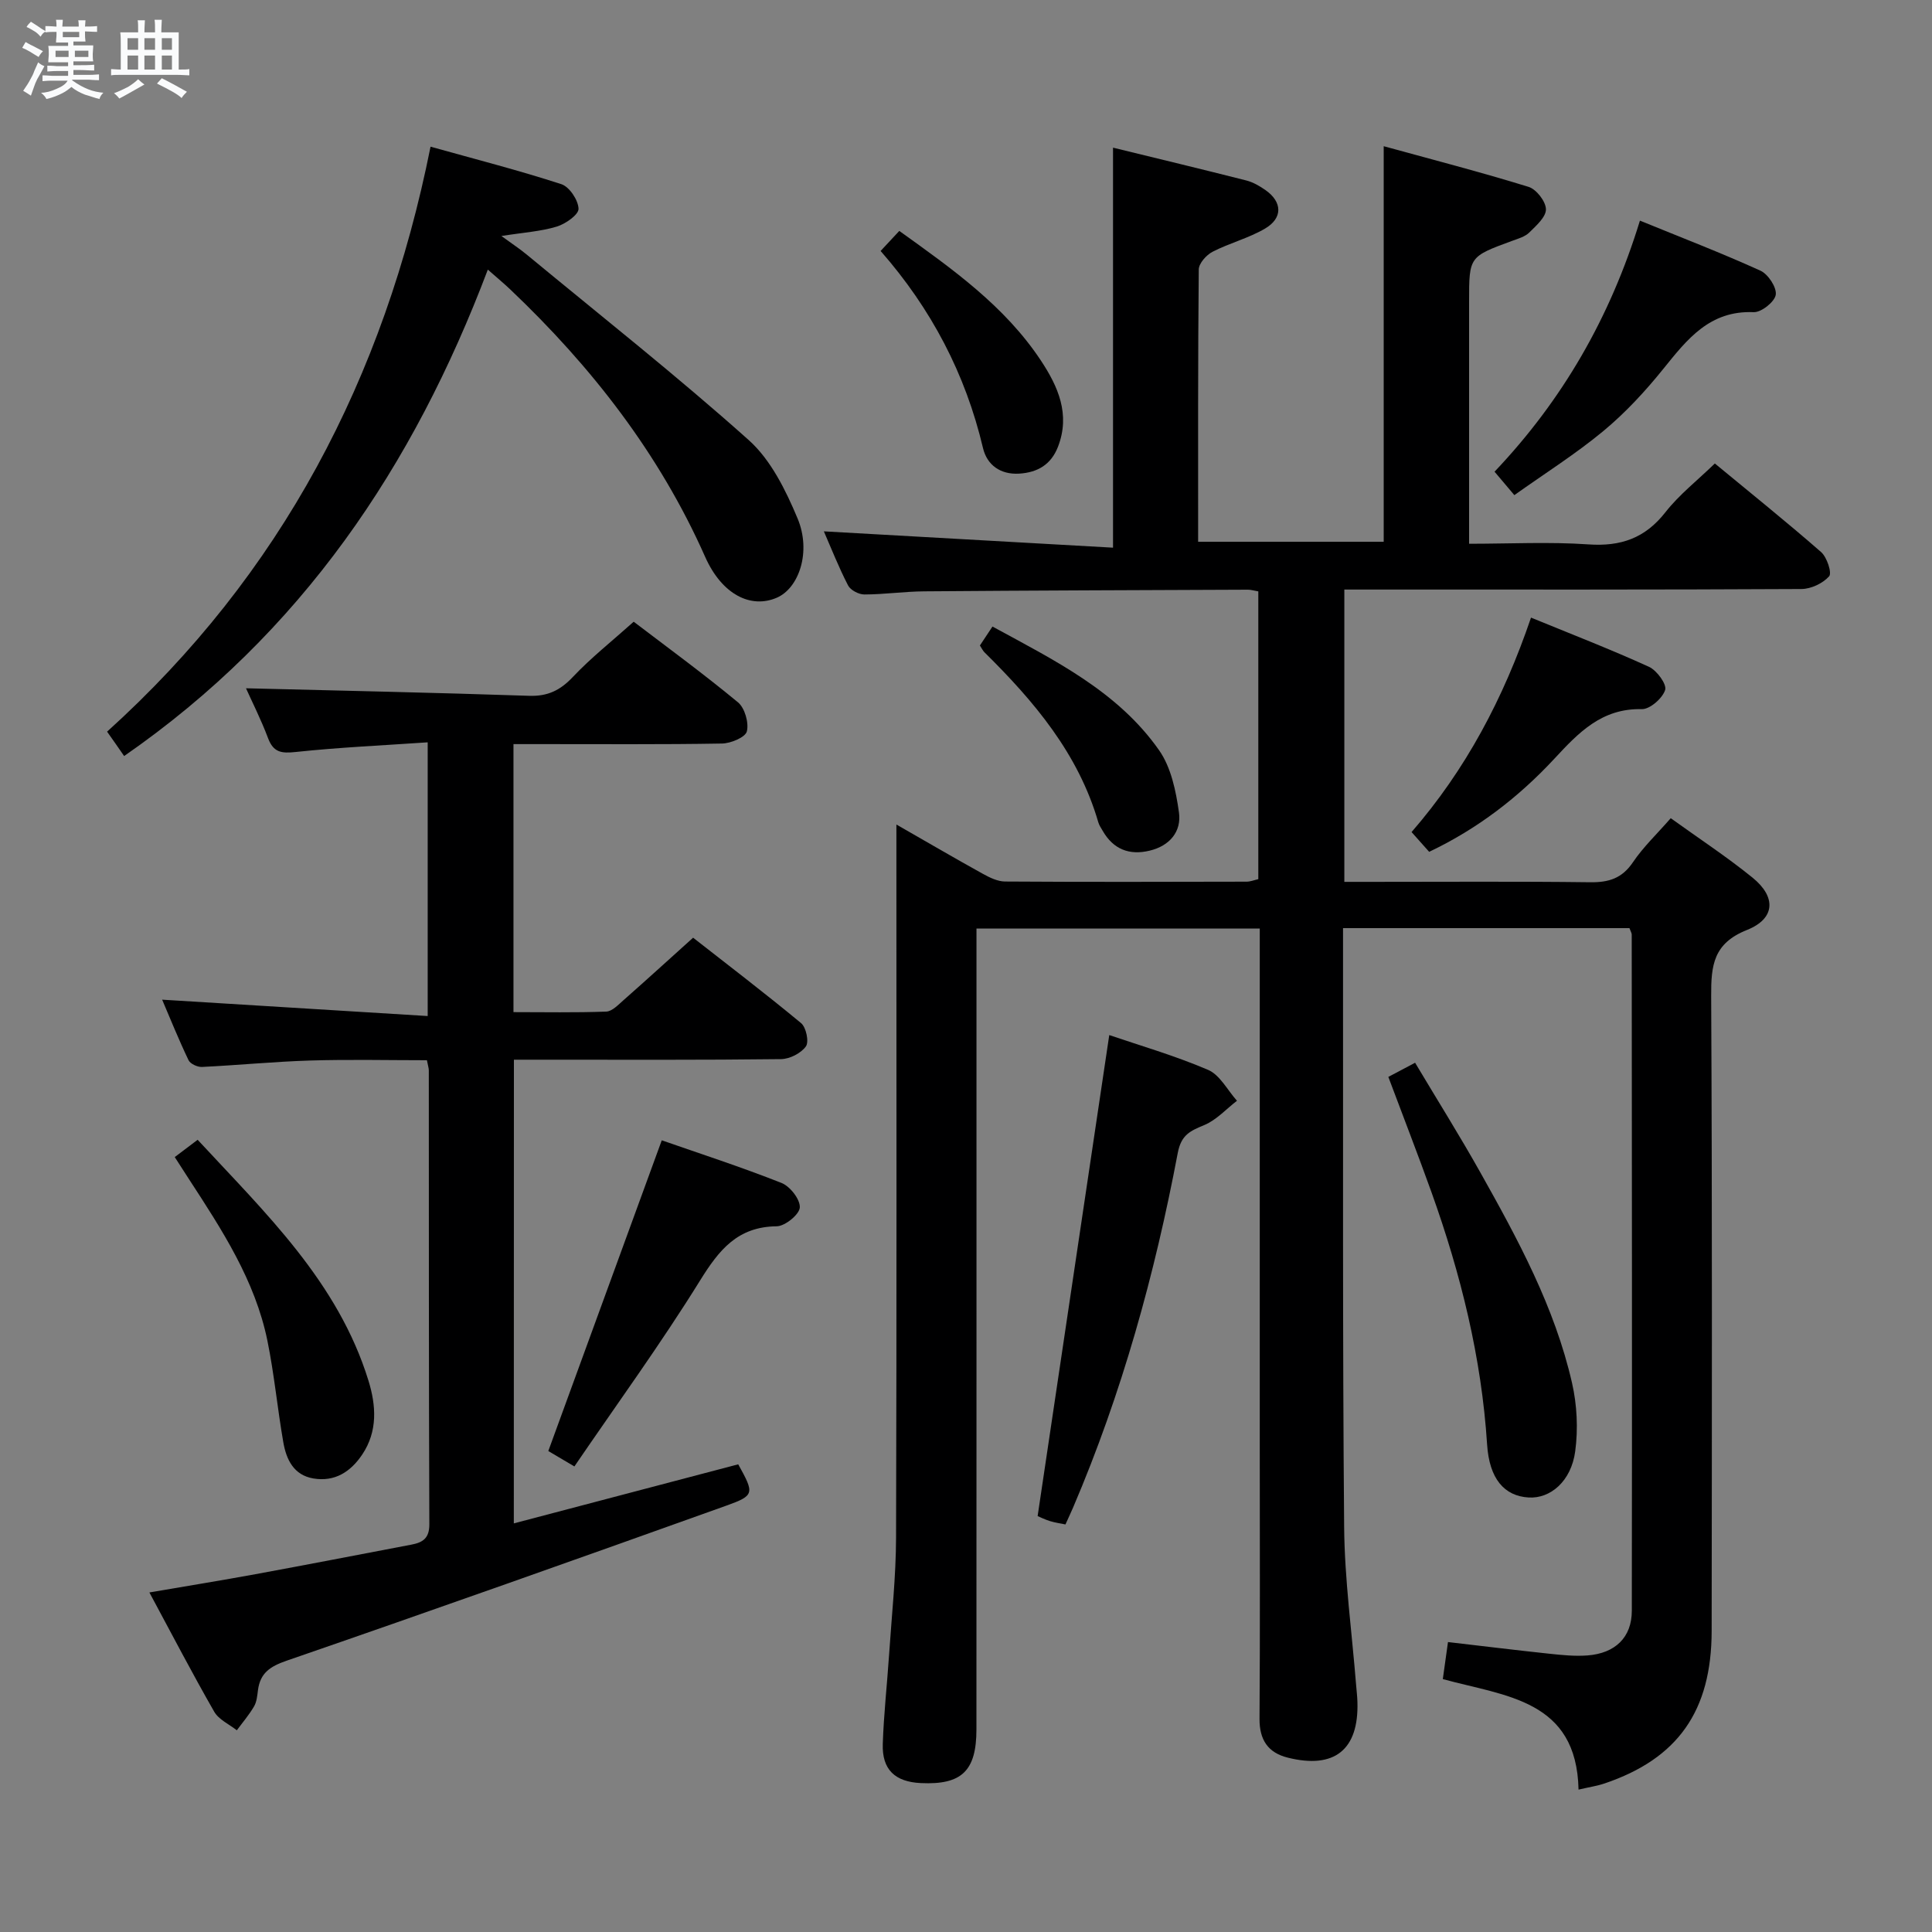 <svg enable-background="new 0 0 400 400" viewBox="0 0 400 400" xmlns="http://www.w3.org/2000/svg"><rect x="0" y="0" width="400" height="400" fill="#808080" stroke="none"/><path d="m6.8 9.5c.6.3 1.3.7 2.1 1.1-.4.4-.7.8-.9 1.2-.7-.4-1.3-.8-1.8-1.1s-1.1-.6-1.6-.8c.2-.4.5-.8.7-1.2.4.2.8.5 1.5.8zm.9 6.9c-.3.6-.5 1.1-.7 1.7s-.4 1.1-.6 1.7c-.6-.4-1.1-.7-1.6-1 .7-1 1.2-1.8 1.5-2.4.3-.5.6-1.1.8-1.7.3-.6.5-1.2.8-1.8.3.3.8.6 1.3.8-.7 1.3-1.2 2.2-1.5 2.7zm.1-11c.4.3 1 .7 1.7 1.1-.5.2-.8.6-1.1 1.1-.5-.6-1-1-1.4-1.2s-.9-.6-1.5-.8c.2-.4.5-.7.9-1.1.5.3.9.6 1.4.9zm10.5 13.1c1 .4 2 .6 3.1.7-.4.4-.7.8-.8 1.3-.9-.2-1.9-.6-3-.9-1-.4-2-.9-2.8-1.6-.5.4-1.1.9-1.9 1.3s-1.9.9-3.3 1.2c-.1-.3-.5-.8-1.1-1.3 1 0 2.1-.3 3.2-.8 1.2-.5 1.9-1 2.3-1.7h-3.2c-.4 0-1 0-2 .1v-1.2c1 0 1.7.1 2 .1h3.3v-1h-2.3c-.2 0-.9 0-2 .1v-1.2c1.2 0 1.9.1 2 .1h2.3v-.8h-4.1c0-.7.1-1.2.1-1.6 0-.5 0-1.1-.1-1.8h4.1v-.7h-2.5c0-.6.1-1.1.1-1.6v-.6h-.5c-.4 0-1 0-1.8.1v-1.3c1.2 0 1.9.1 2.1.1h.2c0-.3 0-.8-.1-1.4h1.4c0 .6-.1 1-.1 1.4h3.4c0-.4 0-.8-.1-1.3h1.5c0 .4-.1.9-.1 1.3.7 0 1.5 0 2.5-.1v1.2c-1 0-1.8-.1-2.5-.1v.6c0 .3 0 .8.1 1.5h-2.5v.8h4.1c0 .7-.1 1.3-.1 1.8s0 1 .1 1.5h-4.1v.8h1.4c.8 0 1.8 0 2.9-.1v1.2c-1 0-1.9-.1-2.8-.1h-1.5v1h3.2c.3 0 1 0 2.1-.1v1.2c-1.1 0-1.8-.1-2.1-.1h-3.4l-.1.1c1.4 1 2.4 1.5 3.4 1.9zm-4.1-6.7v-1.3h-2.7v1.3zm2.2-4.1v-1.1h-3.4v1.1zm1.9 4.1v-1.3h-2.8v1.3z" fill="#fafbfc"/><path d="m37 6.7v2.3 5.4c1 0 1.8 0 2.2-.1v1.3c-.6 0-1.5-.1-2.5-.1h-11.9c-.7 0-1.3 0-1.8.1v-1.3c.5 0 1.1.1 2 .1v-5.2c0-1 0-1.8-.1-2.5h3.7c0-1.3 0-2.1-.1-2.5h1.5c0 .4-.1 1.3-.1 2.5h2.2c0-1.2 0-2.1-.1-2.6h1.5c0 .4-.1 1.3-.1 2.6zm-12.3 13.7c-.3-.4-.7-.8-1.1-1.1 1.1-.4 2.1-.9 2.9-1.3.8-.5 1.5-1 2.1-1.6.4.4.9.8 1.3 1.1-2.5 1.4-4.2 2.4-5.2 2.9zm3.9-10.1v-2.4h-2.2v2.4zm0 4.1v-2.9h-2.2v2.9zm3.5-4.1v-2.4h-2.2v2.4zm0 4.1v-2.9h-2.2v2.9zm.4 2.9 1-1.1c.6.3 1.4.7 2.5 1.3s2 1.1 2.7 1.5c-.4.4-.8.8-1.1 1.3-.8-.8-2.5-1.7-5.1-3zm3.1-7v-2.4h-2.1v2.4zm0 4.1v-2.9h-2.1v2.9z" fill="#fafbfc"/><g fill="#000001"><path d="m337.36 192.16c-19.66 0-39.13 0-59.3 0v5.43c.04 39.5-.11 79 .23 118.49.09 10.94 1.61 21.87 2.48 32.8.09 1.16.24 2.32.27 3.48.31 9.89-4.73 13.97-14.43 11.54-4.09-1.02-5.87-3.69-5.84-8.05.13-18.5.05-37 .05-55.5 0-34 0-68 0-102 0-1.95 0-3.9 0-6.1-19.67 0-38.78 0-58.65 0v5.79c0 53.33.01 106.66-.01 160 0 8.63-3.06 11.52-11.49 11.13-5.37-.25-8.08-2.79-7.9-8.11.2-6.14.89-12.26 1.3-18.4.54-8.12 1.43-16.25 1.45-24.37.14-47 .07-94 .07-141 0-1.95 0-3.89 0-6.58 6.45 3.69 12.14 7.02 17.91 10.21 1.41.78 3.05 1.58 4.59 1.59 16.67.11 33.33.07 50 .03.79 0 1.58-.33 2.43-.52 0-19.93 0-39.69 0-59.58-.89-.15-1.52-.35-2.15-.35-22.33.09-44.66.16-66.99.34-4.15.03-8.29.64-12.43.65-1.16 0-2.87-.9-3.37-1.88-1.96-3.8-3.53-7.8-5.01-11.19 19.9 1.12 39.72 2.24 59.87 3.38 0-28.25 0-55.26 0-82.82 9.29 2.27 18.45 4.47 27.58 6.79 1.41.36 2.78 1.15 3.99 2 3.48 2.44 3.62 5.78-.09 7.96-3.39 2-7.36 2.99-10.88 4.81-1.28.66-2.84 2.41-2.85 3.67-.18 18.65-.13 37.31-.13 56.37h38.42c0-27.04 0-53.94 0-81.9 10.11 2.78 20.13 5.37 30 8.42 1.61.5 3.56 3.01 3.59 4.63.03 1.6-2.01 3.4-3.44 4.81-.89.88-2.31 1.28-3.54 1.73-8.92 3.28-8.93 3.26-8.93 12.53v50.19c8.47 0 16.61-.43 24.69.13 6.72.47 11.75-1.28 15.96-6.66 2.84-3.63 6.58-6.55 10.23-10.09 7.21 5.96 14.73 11.99 21.99 18.33 1.22 1.06 2.29 4.34 1.67 5.03-1.3 1.46-3.75 2.62-5.74 2.63-29.67.16-59.33.11-89 .11-1.79 0-3.57 0-5.63 0v60.52h5.41c15.17 0 30.33-.11 45.5.08 3.83.05 6.59-.8 8.84-4.14 2.12-3.14 4.94-5.81 7.83-9.12 5.73 4.13 11.56 7.95 16.95 12.32 4.91 3.99 4.72 8.47-1.17 10.82-6.94 2.76-7.44 7.3-7.41 13.61.22 43.83.15 87.66.1 131.5-.02 16.61-7.01 26.47-22.19 31.6-1.51.51-3.11.74-5.37 1.27-.39-18.64-15.11-19.32-28.1-22.88.34-2.45.67-4.83 1.07-7.67 7.18.83 14.05 1.68 20.93 2.41 2.64.28 5.33.56 7.96.36 5.73-.44 9.16-3.73 9.17-9.24.07-46.66.01-93.33-.02-139.99.01-.3-.19-.6-.47-1.35z"/><path d="m106.38 315.4c15.77-4.15 31.12-8.19 46.46-12.23 3.34 6.02 3.43 6.44-2.41 8.54-30.31 10.85-60.65 21.62-91.09 32.12-3.44 1.19-5.46 2.55-5.93 6.09-.15 1.15-.25 2.41-.81 3.37-1.02 1.75-2.36 3.31-3.57 4.95-1.59-1.26-3.74-2.21-4.68-3.85-4.53-7.9-8.74-15.99-13.42-24.69 7.75-1.33 14.87-2.48 21.95-3.78 10.78-1.98 21.53-4.07 32.3-6.12 2.31-.44 3.72-1.28 3.71-4.19-.12-31.33-.09-62.65-.11-93.98 0-.48-.17-.97-.39-2.12-8.01 0-16.12-.19-24.21.06-7.46.23-14.91.97-22.37 1.33-.93.04-2.42-.64-2.78-1.41-2.04-4.27-3.82-8.67-5.46-12.52 18.34 1.13 36.47 2.25 54.98 3.39 0-19.47 0-37.55 0-56.67-9.25.64-18.31 1.04-27.32 2-2.96.32-4.62.11-5.74-2.88-1.44-3.83-3.3-7.5-4.56-10.31 19.51.49 39.07.9 58.62 1.56 3.86.13 6.45-1.14 9.06-3.91 3.75-3.97 8.08-7.39 12.59-11.43 6.68 5.09 14.31 10.67 21.58 16.68 1.42 1.17 2.29 4.23 1.85 6.02-.3 1.23-3.32 2.49-5.15 2.52-12.49.22-24.99.11-37.49.12-1.8 0-3.6 0-5.68 0v55.49c6.37 0 12.8.13 19.21-.11 1.23-.05 2.5-1.43 3.59-2.38 4.62-4.07 9.17-8.22 14.39-12.92 6.85 5.37 14.73 11.37 22.36 17.69 1.05.87 1.67 3.88.99 4.82-1.02 1.42-3.35 2.61-5.15 2.63-16.33.2-32.66.12-48.99.12-1.98 0-3.96 0-6.31 0-.02 31.94-.02 63.49-.02 96z"/><path d="m25.7 156.53c-.61-.88-1.17-1.69-1.74-2.51-.46-.67-.93-1.33-1.79-2.54 35.99-32.49 57.38-73.17 66.97-121.11 9.38 2.62 18.32 4.91 27.08 7.76 1.67.54 3.5 3.3 3.56 5.09.04 1.22-2.69 3.14-4.5 3.69-3.27 1-6.79 1.21-11.47 1.95 2.33 1.7 3.87 2.71 5.29 3.89 15.37 12.7 31.04 25.07 45.9 38.35 4.59 4.1 7.68 10.39 10.13 16.24 2.88 6.89.29 14.41-4.28 16.4-5.37 2.34-11.39-.62-14.87-8.48-9.48-21.36-23.49-39.32-40.29-55.29-1.31-1.25-2.71-2.4-4.69-4.15-15.41 40.74-38.55 75.23-75.3 100.71z"/><path d="m229.66 214.3c6.14 2.1 13.48 4.22 20.45 7.2 2.46 1.05 4.02 4.2 5.99 6.4-2.23 1.72-4.25 3.98-6.76 5.03-2.89 1.21-4.78 1.98-5.5 5.79-4.76 25.16-11.57 49.77-21.66 73.38-.46 1.06-.95 2.11-1.59 3.52-1.07-.22-2.16-.37-3.2-.69-1.09-.34-2.13-.86-2.56-1.04 4.93-33.11 9.83-66.02 14.83-99.59z"/><path d="m287.44 222.96c1.84-.97 3.42-1.81 5.54-2.93 4.54 7.61 9.2 15.04 13.49 22.68 7.8 13.89 15.42 27.93 19 43.61 1.04 4.55 1.28 9.54.66 14.16-.83 6.2-5.14 9.83-9.64 9.56-5.07-.3-8.14-3.9-8.6-10.96-1.16-18.01-5.45-35.31-11.51-52.22-2.79-7.79-5.8-15.51-8.94-23.9z"/><path d="m118.92 303.61c-3.03-1.79-4.56-2.7-5.4-3.19 7.87-21.56 15.58-42.65 23.49-64.33 7.8 2.72 16.41 5.51 24.8 8.83 1.77.7 3.89 3.42 3.78 5.08-.09 1.45-3.06 3.87-4.78 3.89-8.1.08-11.93 4.88-15.86 11.21-8.09 13.05-17.16 25.51-26.03 38.51z"/><path d="m313.53 102.51c-1.66-1.96-2.71-3.2-4.1-4.85 14-14.75 23.91-31.81 30.1-51.98 8.62 3.52 16.89 6.7 24.95 10.36 1.59.72 3.4 3.47 3.17 4.99-.22 1.46-3 3.67-4.57 3.6-9.11-.38-13.75 5.59-18.7 11.73-3.73 4.63-7.85 9.09-12.42 12.88-5.73 4.75-12.08 8.75-18.43 13.27z"/><path d="m36.18 239.56c1.62-1.22 2.92-2.21 4.74-3.58 14.06 15.19 29.06 29.42 35.37 49.88 1.58 5.12 1.95 10.47-1.31 15.31-2.4 3.56-5.66 5.67-10.1 4.93-4.08-.69-5.6-3.93-6.22-7.47-1.22-7-1.88-14.11-3.3-21.07-2.55-12.45-9.39-22.92-16.19-33.36-.91-1.39-1.8-2.79-2.99-4.64z"/><path d="m295.89 176.36c-1.22-1.38-2.29-2.58-3.64-4.09 11.2-12.9 19.01-27.61 24.73-44.4 8.42 3.45 16.53 6.59 24.43 10.19 1.62.74 3.72 3.62 3.34 4.79-.55 1.73-3.16 4.01-4.83 3.97-8.28-.2-13.08 4.84-18.11 10.27-7.37 7.93-15.88 14.51-25.92 19.27z"/><path d="m182.32 51.96c1.45-1.55 2.55-2.73 3.87-4.15 10.97 7.87 21.83 15.53 29.32 26.84 3.55 5.37 6.12 11.11 3.55 17.81-1.43 3.72-4.22 5.36-8.04 5.6-3.92.24-6.68-1.82-7.5-5.29-3.62-15.33-10.7-28.84-21.2-40.81z"/><path d="m202.88 133.64c.78-1.18 1.58-2.38 2.6-3.92 12.83 6.99 25.93 13.4 34.49 25.6 2.49 3.54 3.5 8.45 4.12 12.88.56 3.96-1.92 6.93-6.07 7.92-4.22 1.01-7.52-.28-9.72-4.11-.33-.57-.73-1.14-.91-1.77-4.13-14.23-13.31-25.06-23.56-35.18-.34-.33-.55-.8-.95-1.42z"/></g></svg>